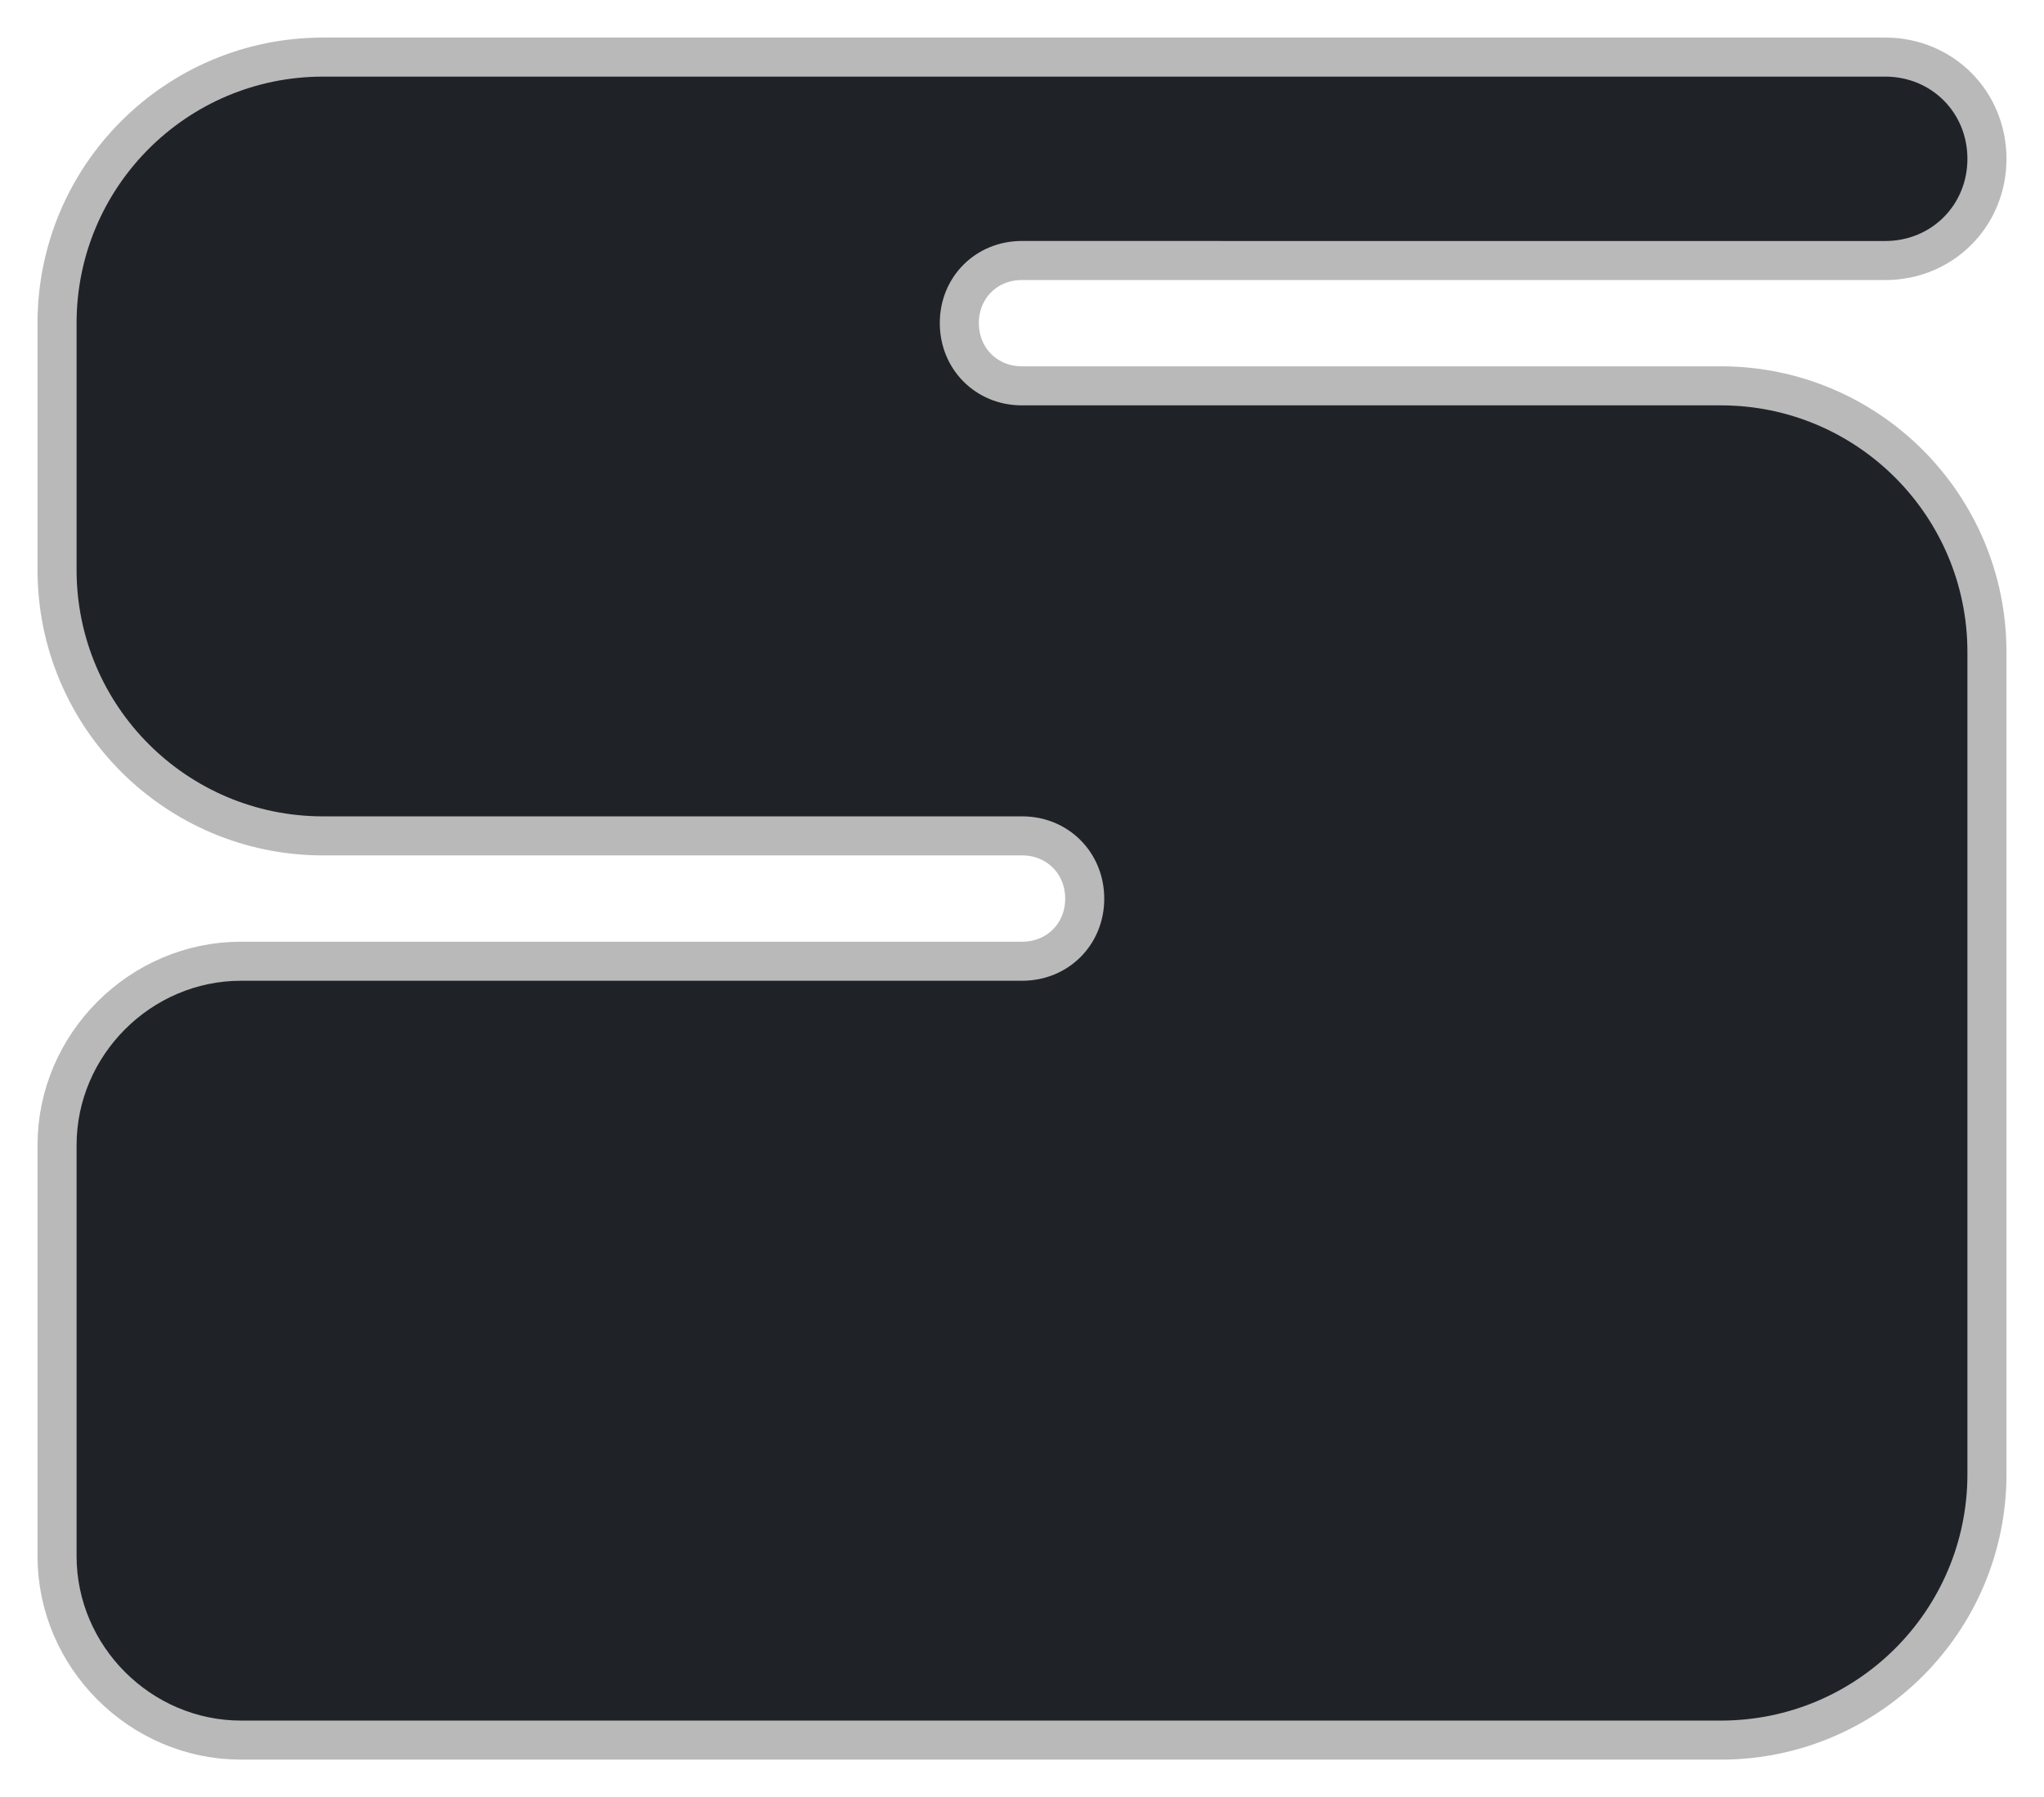 <?xml version="1.0" encoding="UTF-8" standalone="no"?>
<!-- Created with Inkscape (http://www.inkscape.org/) -->

<svg
   width="52.342mm"
   height="46.023mm"
   viewBox="0 0 52.342 46.023"
   version="1.1"
   id="svg1"
   sodipodi:docname="icon.svg"
   inkscape:version="1.4.2 (f48b429, 2025-09-25)"
   xmlns:inkscape="http://www.inkscape.org/namespaces/inkscape"
   xmlns:sodipodi="http://sodipodi.sourceforge.net/DTD/sodipodi-0.dtd"
   xmlns="http://www.w3.org/2000/svg"
   xmlns:svg="http://www.w3.org/2000/svg">
  <sodipodi:namedview
     id="namedview1"
     pagecolor="#ffffff"
     bordercolor="#000000"
     borderopacity="0.25"
     inkscape:showpageshadow="2"
     inkscape:pageopacity="0.0"
     inkscape:pagecheckerboard="0"
     inkscape:deskcolor="#d1d1d1"
     inkscape:document-units="mm"
     inkscape:zoom="6.1852806"
     inkscape:cx="25.70619"
     inkscape:cy="45.430437"
     inkscape:window-width="3360"
     inkscape:window-height="1831"
     inkscape:window-x="0"
     inkscape:window-y="31"
     inkscape:window-maximized="0"
     inkscape:current-layer="svg1" />
  <defs
     id="defs1">
    <filter
       inkscape:collect="always"
       style="color-interpolation-filters:sRGB"
       id="filter1"
       x="-0.041"
       y="-0.047"
       width="1.081"
       height="1.093">
      <feGaussianBlur
         inkscape:collect="always"
         stdDeviation="0.401"
         id="feGaussianBlur1" />
    </filter>
  </defs>
  <path
     id="path1"
     style="font-size:5.644px;font-family:Rahovets;-inkscape-font-specification:Rahovets;fill:#1f2328;fill-opacity:1;stroke:#b9b9b9;stroke-width:2;stroke-linecap:round;stroke-linejoin:round;stroke-dasharray:none;stroke-opacity:1;filter:url(#filter1)"
     d="m 36.697,6.172 h 11.579 c 1.184,0 2.105,-0.921 2.105,-2.105 0,-1.184 -0.921,-2.105 -2.105,-2.105 H 36.697 8.273 c -3.486,0 -6.312,2.825 -6.312,6.312 v 6.32 c 0,3.487 2.826,6.312 6.312,6.312 H 26.175 c 1.184,0 2.102,0.923 2.102,2.108 0,1.184 -0.919,2.102 -2.102,2.102 H 6.171 c -2.302,0 -4.21,1.908 -4.21,4.21 v 10.526 c 0,2.303 1.908,4.21 4.21,4.21 H 44.069 c 3.487,0 6.312,-2.825 6.312,-6.312 V 16.699 c 0,-3.487 -2.825,-6.318 -6.312,-6.318 H 26.168 c -1.184,0 -2.102,-0.923 -2.102,-2.108 0,-1.184 0.919,-2.102 2.102,-2.102 z"
     sodipodi:nodetypes="ccssssssssssssssssscsscc"
     inkscape:export-filename="./signum-dark-large.png"
     inkscape:export-xdpi="789.47998"
     inkscape:export-ydpi="789.47998"
     inkscape:label="signum" />
  <path
     id="path1-2"
     style="font-size:5.644px;font-family:Rahovets;-inkscape-font-specification:Rahovets;fill:#1f2328;fill-opacity:1;stroke-width:0.617;stroke-linecap:round;stroke-linejoin:round"
     d="m 36.697,6.172 h 11.579 c 1.184,0 2.105,-0.921 2.105,-2.105 0,-1.184 -0.921,-2.105 -2.105,-2.105 H 36.697 8.273 c -3.486,0 -6.312,2.825 -6.312,6.312 v 6.32 c 0,3.487 2.826,6.312 6.312,6.312 H 26.175 c 1.184,0 2.102,0.923 2.102,2.108 0,1.184 -0.919,2.102 -2.102,2.102 H 6.171 c -2.302,0 -4.21,1.908 -4.21,4.21 v 10.526 c 0,2.303 1.908,4.21 4.21,4.21 H 44.069 c 3.487,0 6.312,-2.825 6.312,-6.312 V 16.699 c 0,-3.487 -2.825,-6.318 -6.312,-6.318 H 26.168 c -1.184,0 -2.102,-0.923 -2.102,-2.108 0,-1.184 0.919,-2.102 2.102,-2.102"
     sodipodi:nodetypes="scssssssssssssssssscssc"
     inkscape:export-filename="./signum-dark-large.png"
     inkscape:export-xdpi="789.47998"
     inkscape:export-ydpi="789.47998"
     inkscape:label="signum" />
</svg>
